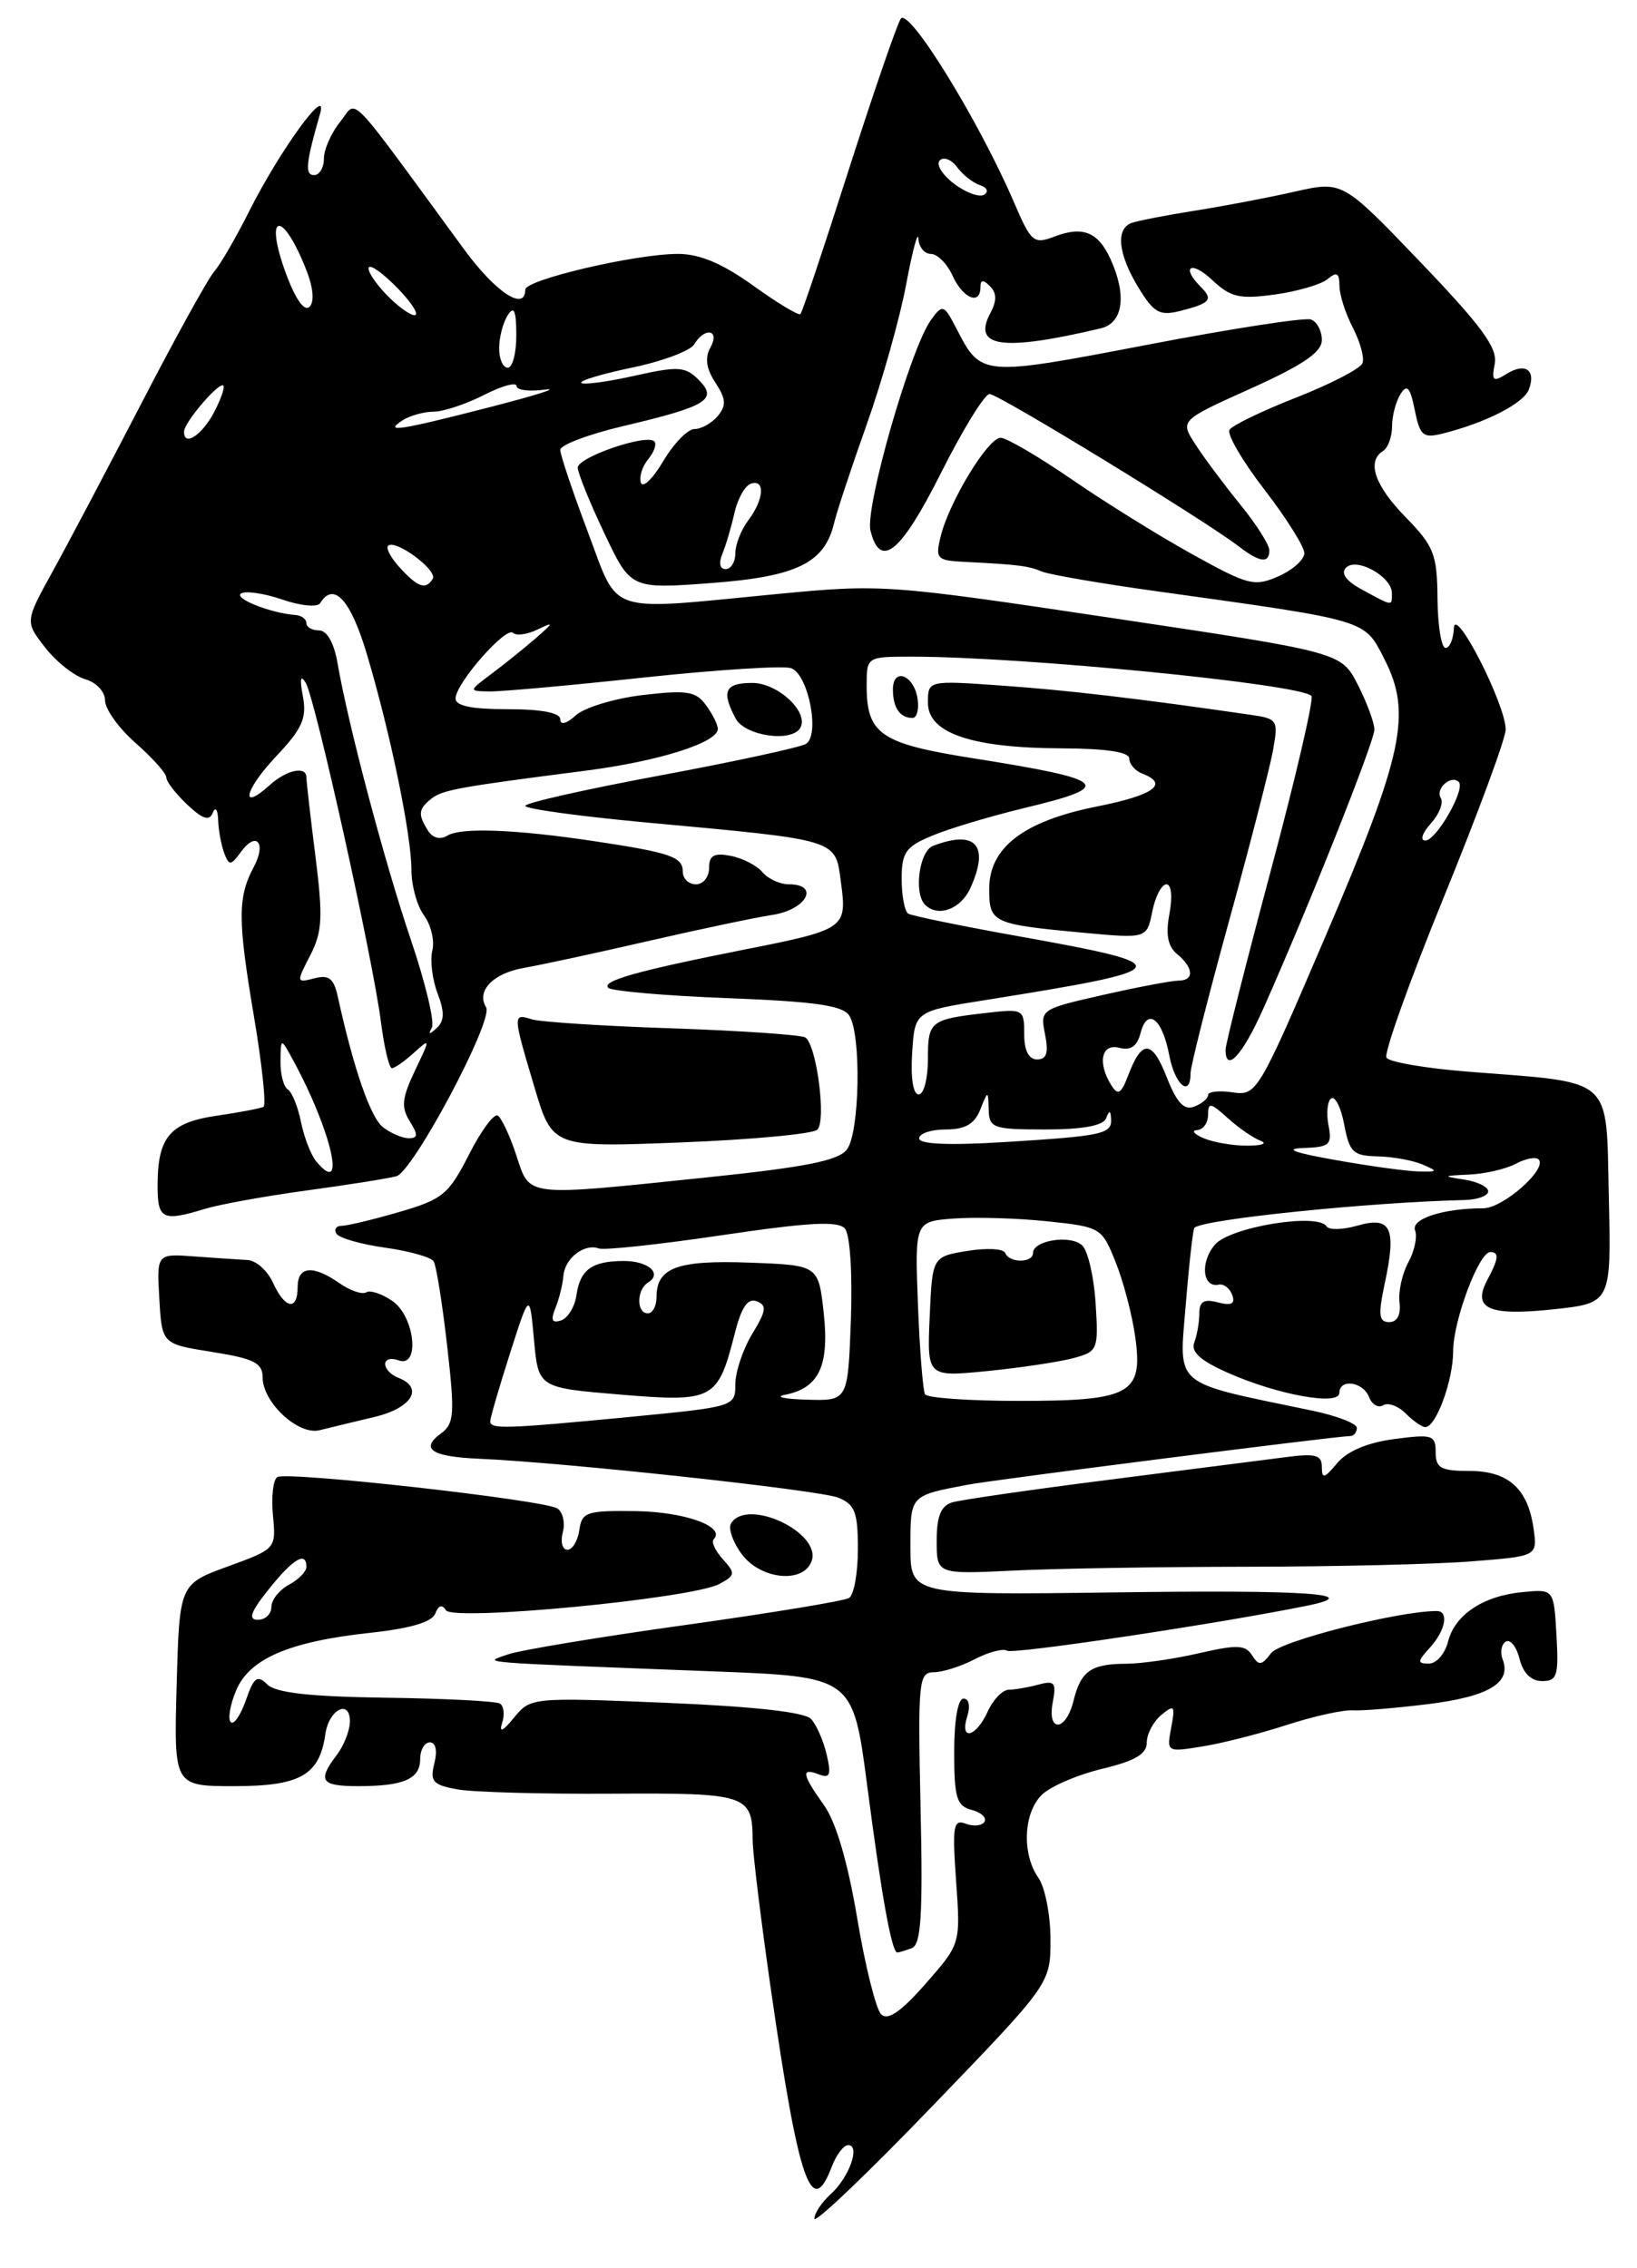 <?xml version="1.0" encoding="UTF-8" standalone="no"?>
<!DOCTYPE svg PUBLIC "-//W3C//DTD SVG 1.1//EN" "http://www.w3.org/Graphics/SVG/1.1/DTD/svg11.dtd" >
<svg xmlns="http://www.w3.org/2000/svg" xmlns:xlink="http://www.w3.org/1999/xlink" version="1.1" viewBox="0 0 187 259">
 <g >
 <path fill="currentColor"
d=" M 120.00 221.50 C 120.00 218.72 119.38 215.56 118.62 214.47 C 116.72 211.75 116.90 207.10 118.99 205.01 C 119.95 204.05 123.05 202.71 125.87 202.03 C 129.66 201.12 131.00 200.34 131.00 199.02 C 131.00 198.04 131.75 196.63 132.66 195.87 C 134.15 194.64 134.27 194.78 133.79 197.32 C 133.26 200.12 133.28 200.13 137.38 199.46 C 139.64 199.10 143.97 197.99 147.00 197.01 C 150.03 196.02 153.40 195.28 154.50 195.34 C 155.60 195.41 159.52 195.08 163.22 194.62 C 170.07 193.76 172.67 192.19 171.66 189.54 C 171.34 188.73 171.50 187.81 172.01 187.49 C 172.52 187.18 173.23 188.06 173.58 189.46 C 173.99 191.09 174.91 192.00 176.16 192.00 C 177.88 192.00 178.07 191.39 177.80 186.75 C 177.50 181.50 177.50 181.50 174.00 181.83 C 169.44 182.25 166.19 184.41 165.41 187.51 C 165.06 188.88 164.09 190.00 163.24 190.00 C 161.88 190.00 161.89 189.77 163.35 188.17 C 165.14 186.19 165.54 184.00 164.11 184.00 C 159.74 184.00 146.26 187.42 145.21 188.80 C 144.12 190.24 143.79 190.27 143.03 189.06 C 142.29 187.86 141.31 187.82 137.00 188.81 C 134.17 189.47 130.42 190.01 128.67 190.02 C 124.62 190.03 123.47 190.85 122.63 194.25 C 121.77 197.77 119.59 197.92 120.26 194.42 C 120.69 192.17 120.47 191.91 118.63 192.40 C 117.46 192.72 115.93 192.98 115.23 192.99 C 114.53 192.99 113.44 194.12 112.82 195.50 C 111.46 198.47 109.59 198.87 110.50 196.00 C 110.86 194.85 110.68 194.00 110.07 194.00 C 109.43 194.00 109.00 196.44 109.00 200.09 C 109.00 205.33 109.28 206.26 110.99 206.71 C 112.08 206.99 112.74 207.61 112.46 208.07 C 112.17 208.53 111.21 208.63 110.32 208.29 C 108.90 207.75 108.77 208.53 109.22 214.85 C 109.73 222.02 109.73 222.02 105.73 226.57 C 102.88 229.81 101.41 230.81 100.65 230.05 C 100.06 229.46 98.83 224.52 97.92 219.08 C 96.85 212.70 95.50 208.10 94.13 206.18 C 91.60 202.62 91.47 201.86 93.55 202.66 C 94.81 203.14 94.98 202.72 94.43 200.38 C 94.06 198.79 93.25 196.96 92.63 196.31 C 91.90 195.54 85.96 194.89 76.06 194.48 C 60.76 193.85 60.61 193.87 58.72 196.17 C 57.43 197.75 56.99 197.95 57.36 196.78 C 57.67 195.84 57.55 194.84 57.11 194.57 C 56.66 194.29 50.80 193.99 44.09 193.90 C 35.38 193.78 31.48 193.34 30.53 192.38 C 29.40 191.26 29.00 191.55 28.09 194.18 C 27.48 195.91 26.71 197.04 26.36 196.69 C 26.01 196.35 26.28 194.73 26.96 193.10 C 28.47 189.44 33.04 187.48 42.34 186.48 C 46.87 185.99 49.35 185.26 49.72 184.29 C 50.08 183.34 50.51 183.21 50.94 183.91 C 51.74 185.20 79.05 182.58 82.17 180.91 C 84.00 179.93 84.04 179.70 82.58 178.09 C 81.71 177.13 81.23 176.10 81.52 175.81 C 82.95 174.38 78.28 172.68 72.71 172.59 C 67.00 172.51 66.47 172.68 66.18 174.75 C 66.00 175.99 65.39 177.00 64.81 177.00 C 64.24 177.00 64.00 176.10 64.29 175.00 C 64.58 173.90 64.29 172.68 63.66 172.28 C 62.09 171.30 32.78 168.02 31.68 168.70 C 31.20 168.99 30.98 170.96 31.18 173.07 C 31.54 176.89 31.53 176.90 26.02 178.91 C 20.50 180.93 20.50 180.93 20.18 192.47 C 19.86 204.00 19.86 204.00 26.78 204.00 C 34.29 204.00 36.50 202.74 37.16 198.08 C 37.56 195.22 40.01 193.99 39.97 196.67 C 39.95 197.67 39.28 199.37 38.47 200.44 C 36.23 203.39 36.65 204.00 40.92 204.00 C 46.13 204.00 48.00 203.18 48.00 200.89 C 48.00 199.85 48.50 199.00 49.11 199.00 C 49.78 199.00 49.98 199.95 49.62 201.39 C 49.09 203.47 49.44 203.86 52.26 204.37 C 54.04 204.69 61.97 204.91 69.87 204.86 C 85.39 204.77 85.95 204.95 85.98 210.20 C 85.99 211.69 86.93 219.34 88.06 227.20 C 91.23 249.23 92.70 253.55 95.00 247.50 C 95.52 246.12 96.37 245.00 96.88 245.00 C 98.32 245.00 97.02 248.67 94.90 250.59 C 93.86 251.54 93.02 252.80 93.03 253.40 C 93.05 254.01 99.13 248.21 106.53 240.52 C 120.00 226.55 120.00 226.55 120.00 221.50 Z  M 104.17 222.49 C 105.22 222.09 105.43 218.71 105.16 206.49 C 104.84 192.00 104.94 191.00 106.66 190.99 C 107.67 190.99 109.78 190.32 111.35 189.50 C 112.92 188.68 114.59 188.25 115.05 188.53 C 115.76 188.97 139.34 185.42 149.32 183.39 C 155.98 182.03 149.39 181.57 127.44 181.87 C 104.00 182.18 104.00 182.18 104.00 176.66 C 104.00 170.76 103.93 170.83 110.50 169.58 C 113.38 169.02 152.71 164.02 154.25 164.01 C 154.66 164.00 155.00 163.59 155.00 163.08 C 155.00 162.58 152.64 161.67 149.75 161.08 C 133.78 157.76 134.68 158.52 135.45 149.04 C 135.83 144.36 136.28 140.39 136.44 140.23 C 137.40 139.26 156.44 137.31 167.25 137.06 C 168.76 137.03 170.00 136.58 170.00 136.07 C 170.00 135.55 168.76 134.95 167.25 134.72 C 164.74 134.34 164.79 134.29 167.82 134.15 C 169.64 134.07 172.04 133.51 173.15 132.92 C 174.26 132.32 175.43 132.10 175.76 132.42 C 176.81 133.48 171.70 138.00 169.45 138.00 C 164.88 138.00 161.14 139.21 161.65 140.53 C 161.93 141.25 161.58 142.89 160.88 144.17 C 160.18 145.45 159.72 147.51 159.87 148.75 C 160.04 150.17 159.61 151.00 158.69 151.00 C 157.50 151.00 157.41 150.20 158.21 146.46 C 159.54 140.23 158.89 138.88 155.07 139.98 C 153.39 140.46 151.81 140.50 151.54 140.07 C 150.57 138.49 140.56 140.12 138.80 142.14 C 137.07 144.13 137.35 147.12 139.22 146.72 C 139.79 146.60 140.48 147.13 140.76 147.90 C 141.13 148.92 140.68 149.15 139.13 148.75 C 137.53 148.33 137.00 148.64 137.00 150.01 C 137.00 151.02 136.74 152.51 136.42 153.34 C 136.02 154.40 137.15 155.42 140.31 156.81 C 145.98 159.32 153.00 160.58 153.00 159.09 C 153.00 157.42 155.71 157.80 156.39 159.56 C 156.72 160.42 157.44 160.84 158.00 160.50 C 158.56 160.15 159.72 160.58 160.58 161.44 C 161.44 162.30 162.45 163.00 162.82 162.99 C 164.05 162.98 166.00 157.66 166.00 154.31 C 166.00 150.84 168.94 143.00 170.24 143.00 C 171.28 143.00 171.20 143.76 169.91 146.17 C 168.14 149.48 170.05 150.33 177.45 149.54 C 184.06 148.83 184.06 148.83 183.78 136.71 C 183.46 122.76 184.54 123.72 167.72 122.40 C 162.89 122.02 158.69 121.30 158.38 120.80 C 158.07 120.30 161.01 112.07 164.91 102.52 C 168.81 92.96 172.00 84.33 172.00 83.32 C 171.99 80.44 166.17 69.05 166.08 71.75 C 166.03 72.99 165.61 74.00 165.13 74.00 C 164.65 74.00 164.24 71.47 164.21 68.38 C 164.17 63.30 163.81 62.39 160.58 59.08 C 157.02 55.44 156.09 52.68 158.00 51.50 C 158.55 51.16 159.01 49.90 159.02 48.69 C 159.02 47.49 159.46 45.83 159.99 45.00 C 160.73 43.83 161.09 44.22 161.61 46.82 C 162.21 49.79 162.56 50.08 164.83 49.51 C 169.73 48.28 174.03 46.08 174.64 44.50 C 175.50 42.27 174.24 41.37 172.11 42.70 C 170.55 43.67 170.37 43.52 170.75 41.54 C 171.09 39.74 169.27 37.26 162.28 29.96 C 153.37 20.66 153.37 20.66 147.94 21.88 C 144.95 22.56 139.80 23.54 136.50 24.06 C 133.20 24.58 129.94 25.22 129.25 25.47 C 127.42 26.15 127.73 29.04 130.05 32.85 C 131.80 35.72 132.47 36.10 134.79 35.52 C 138.26 34.64 138.63 34.23 137.18 32.78 C 134.86 30.46 136.05 29.70 138.46 31.97 C 140.58 33.96 141.58 34.19 145.61 33.64 C 148.19 33.29 150.91 32.49 151.65 31.88 C 152.70 31.00 153.00 31.17 153.01 32.63 C 153.01 33.66 153.70 35.82 154.54 37.43 C 155.38 39.05 155.88 40.87 155.64 41.48 C 155.41 42.10 152.02 43.85 148.11 45.39 C 144.21 46.92 140.76 48.58 140.45 49.09 C 140.14 49.59 141.93 52.67 144.44 55.92 C 146.95 59.18 149.00 62.45 149.00 63.18 C 149.00 63.91 147.67 65.10 146.04 65.82 C 143.30 67.03 142.59 66.85 136.21 63.31 C 132.43 61.22 126.22 57.36 122.43 54.75 C 118.63 52.14 114.97 50.00 114.30 50.00 C 112.87 50.00 108.43 57.29 107.46 61.25 C 106.83 63.82 107.01 64.01 110.14 64.17 C 116.30 64.48 117.49 64.63 119.00 65.27 C 119.83 65.62 125.67 66.63 132.00 67.51 C 156.49 70.92 155.82 70.72 158.15 75.29 C 161.31 81.48 160.32 86.13 151.46 106.83 C 143.73 124.89 143.56 125.16 140.80 124.76 C 139.26 124.53 138.00 124.67 138.00 125.07 C 138.00 125.46 137.29 126.06 136.42 126.39 C 135.26 126.84 134.42 125.94 133.28 123.03 C 131.60 118.75 130.45 118.69 128.88 122.81 C 128.08 124.92 127.71 125.15 126.96 123.97 C 125.34 121.40 125.81 119.14 127.86 119.67 C 129.16 120.01 129.90 119.51 130.29 117.98 C 131.07 115.00 132.78 116.33 133.57 120.54 C 134.21 123.91 136.00 125.42 136.00 122.58 C 136.00 121.80 137.96 114.04 140.36 105.33 C 142.76 96.62 145.02 87.84 145.40 85.80 C 146.05 82.21 145.97 82.09 142.79 81.63 C 130.29 79.81 121.95 78.83 114.54 78.31 C 106.00 77.70 106.00 77.70 106.00 80.27 C 106.00 83.73 110.98 85.43 121.25 85.47 C 126.38 85.49 129.00 85.89 129.00 86.64 C 129.00 87.27 129.68 88.05 130.50 88.36 C 133.58 89.54 131.81 90.82 125.31 92.11 C 116.94 93.78 113.00 96.79 113.00 101.52 C 113.00 105.40 113.36 105.56 123.75 106.53 C 131.01 107.20 131.01 107.20 131.63 104.10 C 131.97 102.40 132.69 101.00 133.24 101.00 C 133.81 101.00 133.96 102.39 133.59 104.36 C 133.14 106.75 133.40 108.09 134.48 108.98 C 136.37 110.55 136.44 112.00 134.62 112.00 C 133.87 112.00 130.00 112.73 126.02 113.63 C 118.87 115.25 118.81 115.29 119.38 118.13 C 119.80 120.25 119.57 121.00 118.47 121.00 C 117.51 121.00 117.00 119.99 117.00 118.10 C 117.00 115.27 116.89 115.20 112.75 115.68 C 106.23 116.42 106.00 116.61 106.00 120.97 C 106.00 123.19 105.53 125.00 104.95 125.00 C 104.31 125.00 104.01 123.11 104.20 120.25 C 104.50 115.50 104.50 115.50 112.50 114.23 C 134.69 110.69 134.93 110.26 116.40 106.94 C 109.86 105.77 104.16 104.60 103.75 104.35 C 103.34 104.09 103.00 102.31 103.00 100.39 C 103.00 97.34 103.45 96.71 106.50 95.44 C 108.42 94.63 113.15 93.22 117.00 92.29 C 127.47 89.78 126.72 89.07 111.02 86.58 C 100.59 84.93 99.00 83.84 99.00 78.31 C 99.00 75.00 99.00 75.00 104.19 75.00 C 116.78 75.00 148.44 78.11 149.81 79.48 C 150.11 79.78 148.03 88.74 145.18 99.39 C 142.33 110.05 140.00 119.26 140.00 119.88 C 140.00 122.62 141.93 120.53 144.29 115.25 C 149.41 103.77 157.00 84.70 157.00 83.33 C 157.00 82.55 156.15 80.25 155.11 78.21 C 153.21 74.50 153.21 74.50 127.07 70.59 C 101.35 66.74 100.73 66.70 88.71 67.85 C 68.95 69.75 70.78 70.35 67.13 60.70 C 65.41 56.13 64.00 51.94 64.00 51.38 C 64.00 50.82 67.26 49.59 71.25 48.65 C 80.80 46.40 82.05 45.62 79.80 43.37 C 78.27 41.85 77.48 41.80 72.47 42.92 C 69.38 43.61 66.64 43.98 66.40 43.73 C 66.15 43.49 68.77 42.70 72.23 41.98 C 75.68 41.26 78.86 40.07 79.30 39.33 C 80.51 37.31 82.29 37.65 81.15 39.69 C 80.50 40.86 80.67 42.10 81.72 43.70 C 82.94 45.56 82.99 46.30 82.00 47.51 C 81.31 48.33 80.12 49.00 79.34 49.00 C 78.57 49.00 76.96 50.65 75.77 52.66 C 74.58 54.68 73.43 55.79 73.21 55.13 C 72.99 54.47 73.37 53.26 74.05 52.44 C 74.73 51.62 75.04 50.71 74.74 50.41 C 73.85 49.52 66.00 52.22 66.00 53.41 C 66.00 54.01 67.36 57.38 69.03 60.89 C 72.05 67.28 72.05 67.28 81.27 66.59 C 91.08 65.85 94.23 64.29 95.30 59.67 C 95.58 58.48 97.24 53.45 99.00 48.50 C 100.76 43.55 102.79 36.35 103.51 32.50 C 104.23 28.65 104.86 26.29 104.91 27.25 C 104.96 28.21 105.60 29.00 106.34 29.00 C 107.08 29.00 108.19 30.12 108.82 31.50 C 110.00 34.09 112.00 34.91 112.00 32.80 C 112.00 31.93 112.30 31.90 113.09 32.69 C 113.86 33.46 113.88 34.36 113.14 35.74 C 111.03 39.68 114.49 40.16 125.75 37.50 C 128.30 36.89 128.74 33.72 126.86 29.60 C 125.45 26.49 123.70 25.78 120.45 27.02 C 118.09 27.92 117.79 27.67 115.89 23.24 C 111.86 13.83 103.78 0.73 102.89 2.15 C 102.43 2.89 99.74 10.70 96.92 19.50 C 94.11 28.30 91.64 35.67 91.44 35.87 C 91.25 36.08 88.81 34.62 86.04 32.62 C 82.51 30.09 79.93 29.00 77.45 29.00 C 72.59 29.00 60.00 31.95 60.00 33.08 C 60.00 35.62 56.62 33.40 53.03 28.50 C 39.25 9.70 40.91 11.40 38.84 13.94 C 37.83 15.20 37.00 17.07 37.00 18.11 C 37.00 19.15 36.50 20.00 35.88 20.00 C 34.80 20.00 34.93 18.65 36.56 13.00 C 37.58 9.44 31.94 17.20 28.46 24.14 C 26.98 27.09 25.19 30.18 24.48 31.00 C 23.76 31.82 20.03 38.58 16.19 46.00 C 12.34 53.42 7.77 62.09 6.02 65.25 C 2.85 71.00 2.85 71.00 5.17 73.97 C 6.45 75.61 8.51 77.23 9.75 77.58 C 11.01 77.94 12.00 79.01 12.00 80.00 C 12.00 80.99 13.57 83.18 15.50 84.87 C 17.42 86.56 19.00 88.32 19.00 88.80 C 19.00 89.27 20.08 90.66 21.39 91.90 C 23.17 93.57 23.92 93.81 24.31 92.82 C 24.61 92.08 24.88 92.46 24.92 93.67 C 24.96 94.86 25.28 96.56 25.62 97.45 C 26.17 98.89 26.37 98.88 27.54 97.28 C 29.30 94.87 30.46 96.28 28.98 99.04 C 27.15 102.45 27.15 105.08 28.99 115.97 C 29.93 121.52 30.43 126.22 30.10 126.41 C 29.77 126.59 27.36 127.05 24.75 127.43 C 19.40 128.21 18.00 129.87 18.00 135.43 C 18.00 139.27 18.57 139.55 23.43 138.06 C 25.12 137.55 30.32 136.61 35.00 135.97 C 39.67 135.34 44.30 134.60 45.28 134.34 C 47.21 133.80 56.42 116.48 55.53 115.05 C 54.38 113.19 56.31 111.17 59.82 110.55 C 61.84 110.20 68.22 108.82 74.00 107.49 C 79.78 106.16 86.19 104.81 88.25 104.49 C 92.14 103.89 93.69 101.00 90.12 101.00 C 89.09 101.00 87.73 100.37 87.09 99.61 C 86.46 98.85 84.83 98.01 83.47 97.75 C 81.56 97.38 81.00 97.70 81.00 99.14 C 81.00 100.16 80.33 101.00 79.50 101.00 C 78.67 101.00 78.00 100.36 78.00 99.57 C 78.00 97.87 76.63 97.39 68.00 96.09 C 58.92 94.72 52.65 94.48 51.10 95.44 C 50.29 95.94 49.43 95.72 48.90 94.88 C 47.73 93.02 47.78 92.42 49.25 91.24 C 50.53 90.22 52.26 89.90 66.83 88.03 C 75.25 86.95 82.00 84.82 82.00 83.24 C 82.00 82.77 81.39 81.55 80.65 80.54 C 79.49 78.95 78.47 78.79 73.44 79.38 C 70.22 79.76 66.78 80.80 65.79 81.69 C 64.71 82.67 64.00 82.85 64.00 82.15 C 64.00 81.41 61.87 81.00 58.00 81.00 C 53.84 81.00 52.01 80.62 52.04 79.75 C 52.10 77.99 57.82 71.49 58.61 72.28 C 58.97 72.64 60.22 72.47 61.38 71.91 C 63.31 70.98 63.29 71.07 61.17 72.92 C 59.89 74.03 57.64 75.84 56.17 76.94 C 53.50 78.94 53.50 78.94 55.96 78.97 C 57.31 78.99 65.27 78.27 73.65 77.37 C 82.04 76.48 89.57 76.00 90.39 76.32 C 92.36 77.07 93.69 83.95 92.07 84.96 C 91.41 85.36 83.93 86.98 75.44 88.56 C 66.95 90.14 60.00 91.70 60.00 92.04 C 60.00 92.38 66.19 93.23 73.75 93.93 C 96.06 95.99 95.40 95.78 96.07 100.82 C 96.77 106.03 96.56 106.18 85.00 108.46 C 72.86 110.87 68.70 112.03 69.48 112.82 C 69.86 113.19 76.00 113.73 83.12 114.00 C 93.14 114.39 96.29 114.84 97.02 116.00 C 98.41 118.19 98.21 129.34 96.75 131.28 C 95.79 132.55 92.07 133.30 80.78 134.47 C 59.69 136.66 60.57 136.76 58.98 131.95 C 58.25 129.72 57.29 127.68 56.86 127.41 C 56.43 127.15 54.94 129.16 53.56 131.89 C 51.26 136.41 50.57 136.98 45.62 138.42 C 42.63 139.29 39.67 140.00 39.04 140.00 C 38.40 140.00 38.13 140.41 38.44 140.91 C 38.75 141.40 41.25 142.12 44.00 142.50 C 46.75 142.88 49.24 143.58 49.54 144.07 C 49.84 144.55 50.53 148.89 51.08 153.71 C 51.97 161.54 51.89 162.61 50.36 163.73 C 47.95 165.49 49.31 166.38 54.79 166.61 C 64.51 167.03 93.59 170.18 95.75 171.05 C 97.66 171.82 98.00 172.71 98.00 176.92 C 98.00 179.65 97.55 182.16 96.99 182.51 C 96.43 182.85 88.00 184.24 78.24 185.60 C 68.48 186.96 59.38 188.47 58.00 188.96 C 55.20 189.95 53.53 189.81 81.47 190.89 C 97.44 191.50 97.44 191.50 99.07 204.00 C 100.70 216.55 101.87 223.00 102.50 223.00 C 102.68 223.00 103.44 222.77 104.17 222.49 Z  M 92.70 178.34 C 93.95 175.07 85.35 171.00 83.51 173.99 C 83.17 174.54 83.70 176.10 84.70 177.46 C 86.82 180.38 91.71 180.92 92.70 178.34 Z  M 142.50 178.94 C 152.40 178.93 163.90 178.66 168.06 178.33 C 175.62 177.74 175.62 177.74 175.19 174.62 C 174.55 170.02 172.31 168.00 167.85 168.00 C 164.59 168.00 164.00 167.67 164.00 165.86 C 164.00 163.89 163.63 163.78 159.25 164.36 C 156.19 164.77 153.88 165.75 152.75 167.11 C 151.29 168.87 151.00 168.94 151.00 167.55 C 151.00 166.16 150.28 165.97 146.75 166.44 C 144.41 166.74 135.30 167.91 126.50 169.03 C 117.70 170.15 109.71 171.30 108.75 171.60 C 107.48 171.99 107.00 173.19 107.00 175.97 C 107.00 179.80 107.00 179.80 115.75 179.38 C 120.56 179.14 132.60 178.95 142.50 178.94 Z  M 42.75 161.84 C 47.04 160.83 48.47 158.50 45.50 157.36 C 44.67 157.05 44.00 156.34 44.00 155.79 C 44.00 155.24 44.67 155.05 45.50 155.36 C 48.00 156.32 47.42 150.41 44.84 148.60 C 43.65 147.77 42.30 147.32 41.84 147.60 C 41.38 147.88 40.00 147.41 38.78 146.56 C 35.75 144.44 34.00 144.60 34.00 147.00 C 34.00 149.76 32.55 149.51 31.18 146.50 C 30.56 145.12 29.25 143.96 28.27 143.91 C 27.30 143.86 24.57 143.67 22.20 143.50 C 17.90 143.18 17.90 143.18 18.20 148.34 C 18.50 153.50 18.50 153.50 24.25 154.41 C 29.01 155.17 30.00 155.67 30.00 157.31 C 30.00 160.17 34.07 163.95 36.50 163.35 C 37.60 163.07 40.41 162.40 42.75 161.84 Z  M 93.37 129.02 C 94.42 127.98 93.27 119.29 91.99 118.49 C 91.49 118.19 84.66 117.72 76.80 117.45 C 68.93 117.19 61.71 116.72 60.75 116.42 C 58.56 115.73 58.56 115.82 61.05 124.17 C 63.10 131.05 63.10 131.05 77.80 130.48 C 85.89 130.16 92.89 129.51 93.37 129.02 Z  M 110.84 101.45 C 113.07 96.55 111.48 94.73 106.58 96.61 C 105.01 97.21 104.36 102.02 105.67 103.33 C 107.14 104.80 109.74 103.86 110.84 101.45 Z  M 91.40 83.16 C 92.49 81.41 88.89 78.00 85.94 78.00 C 82.81 78.00 82.37 78.95 84.04 82.07 C 85.09 84.04 90.37 84.83 91.40 83.16 Z  M 104.82 79.83 C 104.42 77.08 102.00 76.16 102.00 78.75 C 102.00 80.83 102.81 82.00 104.24 82.00 C 104.73 82.00 105.00 81.02 104.82 79.83 Z  M 145.00 62.85 C 145.00 62.22 143.50 59.86 141.66 57.60 C 139.83 55.35 137.53 52.27 136.56 50.76 C 134.78 48.02 134.78 48.02 142.89 44.37 C 148.88 41.67 151.00 40.22 151.00 38.83 C 151.00 37.79 150.44 36.73 149.75 36.49 C 149.06 36.24 140.62 37.54 131.00 39.39 C 112.15 43.00 112.08 42.99 109.31 37.63 C 107.82 34.74 107.69 34.70 106.35 36.54 C 104.03 39.71 98.78 58.00 99.44 60.62 C 100.56 65.07 102.91 63.14 107.50 54.00 C 109.99 49.05 112.48 45.00 113.04 45.00 C 114.05 45.00 137.62 59.41 141.50 62.40 C 143.91 64.25 145.00 64.39 145.00 62.85 Z  M 30.71 181.50 C 33.49 178.02 35.00 177.12 35.00 178.96 C 35.00 179.50 34.10 180.41 33.00 181.00 C 31.90 181.59 31.00 182.73 31.00 183.54 C 31.00 184.34 30.31 185.00 29.46 185.00 C 28.31 185.00 28.62 184.11 30.71 181.50 Z  M 56.00 162.32 C 56.00 161.95 57.01 158.47 58.25 154.60 C 60.50 147.56 60.50 147.56 61.00 153.03 C 61.50 158.50 61.50 158.50 70.87 159.28 C 81.53 160.16 82.00 159.91 83.94 152.28 C 84.70 149.28 85.42 148.23 86.44 148.62 C 87.63 149.07 87.54 149.70 85.94 152.33 C 84.88 154.07 84.01 156.66 84.00 158.09 C 84.00 160.66 83.95 160.67 71.75 161.85 C 57.65 163.20 56.00 163.25 56.00 162.32 Z  M 89.65 159.31 C 93.54 158.55 94.75 156.02 94.10 150.00 C 93.50 144.50 93.50 144.50 85.66 144.21 C 77.39 143.90 75.00 144.77 75.00 148.12 C 75.00 149.16 74.55 150.00 74.00 150.00 C 72.69 150.00 72.71 147.30 74.02 146.49 C 75.71 145.45 74.06 144.00 71.19 144.02 C 67.61 144.04 66.27 145.01 65.85 147.92 C 65.66 149.25 64.87 150.55 64.09 150.81 C 63.05 151.15 62.88 150.77 63.45 149.39 C 63.87 148.35 64.28 146.70 64.36 145.71 C 64.52 143.70 66.76 141.98 68.41 142.59 C 69.01 142.81 75.35 142.13 82.50 141.07 C 92.43 139.60 95.74 139.42 96.52 140.32 C 97.10 141.00 97.39 145.41 97.20 150.75 C 96.86 160.00 96.86 160.00 92.18 159.86 C 89.61 159.79 88.47 159.54 89.65 159.31 Z  M 105.67 159.25 C 105.43 158.84 105.06 154.22 104.86 149.00 C 104.50 139.50 104.50 139.50 109.00 139.17 C 111.47 138.99 116.28 139.13 119.67 139.49 C 125.74 140.13 125.86 140.20 127.45 144.17 C 128.34 146.39 129.35 150.25 129.69 152.75 C 130.58 159.22 129.15 160.00 116.37 160.00 C 110.73 160.00 105.92 159.66 105.67 159.25 Z  M 122.60 155.12 C 125.41 154.36 125.49 154.16 125.16 148.92 C 124.98 145.94 124.30 142.95 123.66 142.28 C 122.41 140.98 118.00 141.63 118.00 143.12 C 118.00 144.27 115.27 144.26 114.83 143.11 C 114.65 142.61 112.70 142.51 110.50 142.87 C 106.50 143.53 106.50 143.53 106.20 150.40 C 105.90 157.27 105.90 157.27 112.80 156.59 C 116.59 156.21 121.00 155.55 122.60 155.12 Z  M 36.13 132.65 C 35.51 131.91 34.73 129.88 34.38 128.13 C 34.03 126.39 33.35 124.72 32.87 124.42 C 32.39 124.12 32.02 122.67 32.04 121.19 C 32.08 118.50 32.08 118.50 33.50 121.12 C 37.88 129.18 39.64 136.88 36.13 132.65 Z  M 152.50 132.48 C 147.81 131.65 146.61 131.20 148.87 131.12 C 151.91 131.01 152.19 130.75 151.75 128.48 C 151.49 127.09 151.64 125.73 152.08 125.45 C 152.53 125.17 153.20 126.53 153.56 128.47 C 154.15 131.60 154.58 132.01 157.36 132.07 C 159.09 132.11 161.40 132.53 162.50 133.00 C 164.31 133.78 164.26 133.85 162.00 133.79 C 160.62 133.76 156.35 133.17 152.50 132.48 Z  M 105.00 130.02 C 105.00 129.46 106.36 129.00 108.03 129.00 C 110.24 129.00 111.31 128.39 111.97 126.75 C 112.87 124.50 112.87 124.50 112.94 126.75 C 113.00 128.84 113.45 129.00 119.42 129.00 C 123.61 129.00 126.01 128.57 126.34 127.75 C 126.73 126.77 126.86 126.78 126.92 127.78 C 127.03 129.52 126.01 129.74 114.75 130.44 C 108.39 130.83 105.00 130.69 105.00 130.02 Z  M 137.50 130.00 C 136.40 129.53 136.06 129.11 136.75 129.07 C 137.44 129.03 138.00 128.25 138.00 127.33 C 138.00 125.87 138.29 125.92 140.25 127.70 C 141.49 128.82 143.18 129.99 144.00 130.29 C 144.82 130.60 144.15 130.85 142.50 130.85 C 140.85 130.86 138.60 130.47 137.50 130.00 Z  M 43.76 128.75 C 42.33 127.65 40.40 122.09 38.59 113.84 C 38.13 111.74 37.57 111.30 35.90 111.74 C 33.85 112.27 33.84 112.21 35.43 109.13 C 36.82 106.44 36.91 104.78 36.03 97.77 C 35.46 93.25 35.00 89.20 35.00 88.78 C 35.00 87.45 32.74 87.92 30.82 89.66 C 27.35 92.80 27.91 90.24 31.53 86.40 C 34.54 83.21 35.06 82.03 34.60 79.53 C 34.22 77.51 34.33 77.00 34.93 78.00 C 36.02 79.84 42.60 109.50 43.52 116.75 C 43.89 119.64 44.45 122.00 44.77 122.00 C 45.08 122.00 46.21 121.21 47.27 120.25 C 49.18 118.53 49.18 118.56 47.39 122.30 C 45.92 125.40 45.81 126.46 46.80 128.05 C 47.78 129.61 47.76 130.00 46.70 130.00 C 45.98 130.00 44.65 129.44 43.76 128.75 Z  M 49.33 117.38 C 49.68 116.76 48.60 112.26 46.95 107.38 C 43.94 98.52 39.79 82.86 38.56 75.75 C 38.16 73.43 37.35 72.00 36.45 72.00 C 35.65 72.00 35.00 71.62 35.00 71.17 C 35.00 70.71 34.44 70.29 33.75 70.24 C 30.95 70.04 26.65 68.34 27.54 67.78 C 28.07 67.46 30.20 67.77 32.26 68.48 C 34.35 69.20 36.27 69.38 36.57 68.89 C 38.12 66.37 40.06 68.49 41.92 74.75 C 44.61 83.78 47.00 95.38 47.00 99.37 C 47.00 101.16 47.65 103.49 48.44 104.56 C 49.23 105.63 49.66 107.42 49.39 108.54 C 49.11 109.66 49.38 111.87 49.98 113.45 C 50.80 115.59 50.77 116.60 49.89 117.41 C 49.03 118.20 48.88 118.19 49.33 117.38 Z  M 163.44 94.06 C 164.41 93.00 164.92 91.68 164.58 91.13 C 163.93 90.08 165.78 88.44 166.64 89.31 C 167.44 90.11 164.08 96.00 162.82 96.00 C 162.19 96.00 162.47 95.13 163.44 94.06 Z  M 155.64 67.37 C 153.75 66.35 153.12 65.48 153.77 64.83 C 154.98 63.62 159.00 65.86 159.00 67.74 C 159.00 69.26 159.16 69.28 155.64 67.37 Z  M 45.67 64.83 C 44.66 63.73 44.06 62.61 44.33 62.34 C 45.14 61.52 50.03 65.14 49.43 66.11 C 48.64 67.40 47.74 67.09 45.67 64.83 Z  M 82.52 63.25 C 82.92 62.29 83.54 60.18 83.90 58.57 C 84.26 56.97 85.10 55.47 85.78 55.24 C 87.44 54.69 87.27 57.06 85.47 59.44 C 84.66 60.51 84.00 62.20 84.00 63.19 C 84.00 64.19 83.50 65.00 82.89 65.00 C 82.23 65.00 82.08 64.30 82.52 63.25 Z  M 21.03 49.25 C 21.08 48.26 24.65 44.00 25.44 44.00 C 25.77 44.00 25.35 45.35 24.50 47.00 C 23.09 49.72 20.95 51.11 21.03 49.25 Z  M 46.00 48.00 C 46.83 47.47 48.42 47.02 49.54 47.02 C 50.66 47.01 53.25 46.15 55.29 45.11 C 57.33 44.07 59.00 43.61 59.00 44.08 C 59.00 44.56 60.46 44.75 62.25 44.50 C 64.04 44.25 61.23 45.15 56.00 46.49 C 45.54 49.18 43.76 49.45 46.00 48.00 Z  M 57.02 39.75 C 57.02 38.51 57.47 36.83 58.00 36.00 C 58.72 34.88 58.97 35.46 58.98 38.25 C 58.99 40.31 58.55 42.00 58.00 42.00 C 57.45 42.00 57.01 40.99 57.02 39.75 Z  M 32.70 31.33 C 30.09 24.29 32.22 23.80 34.98 30.81 C 35.79 32.85 35.93 34.47 35.36 35.04 C 34.78 35.62 33.77 34.21 32.70 31.33 Z  M 44.00 33.50 C 42.71 32.13 41.88 30.79 42.15 30.51 C 42.42 30.24 43.93 31.37 45.51 33.01 C 47.09 34.65 47.92 36.00 47.36 36.00 C 46.80 36.00 45.29 34.88 44.00 33.50 Z  M 108.99 20.99 C 107.64 19.97 106.90 18.77 107.35 18.32 C 107.80 17.87 108.69 18.22 109.33 19.09 C 109.97 19.96 111.15 20.89 111.95 21.15 C 112.77 21.42 112.97 21.90 112.42 22.24 C 111.88 22.57 110.34 22.01 108.99 20.99 Z "/>
</g>
</svg>